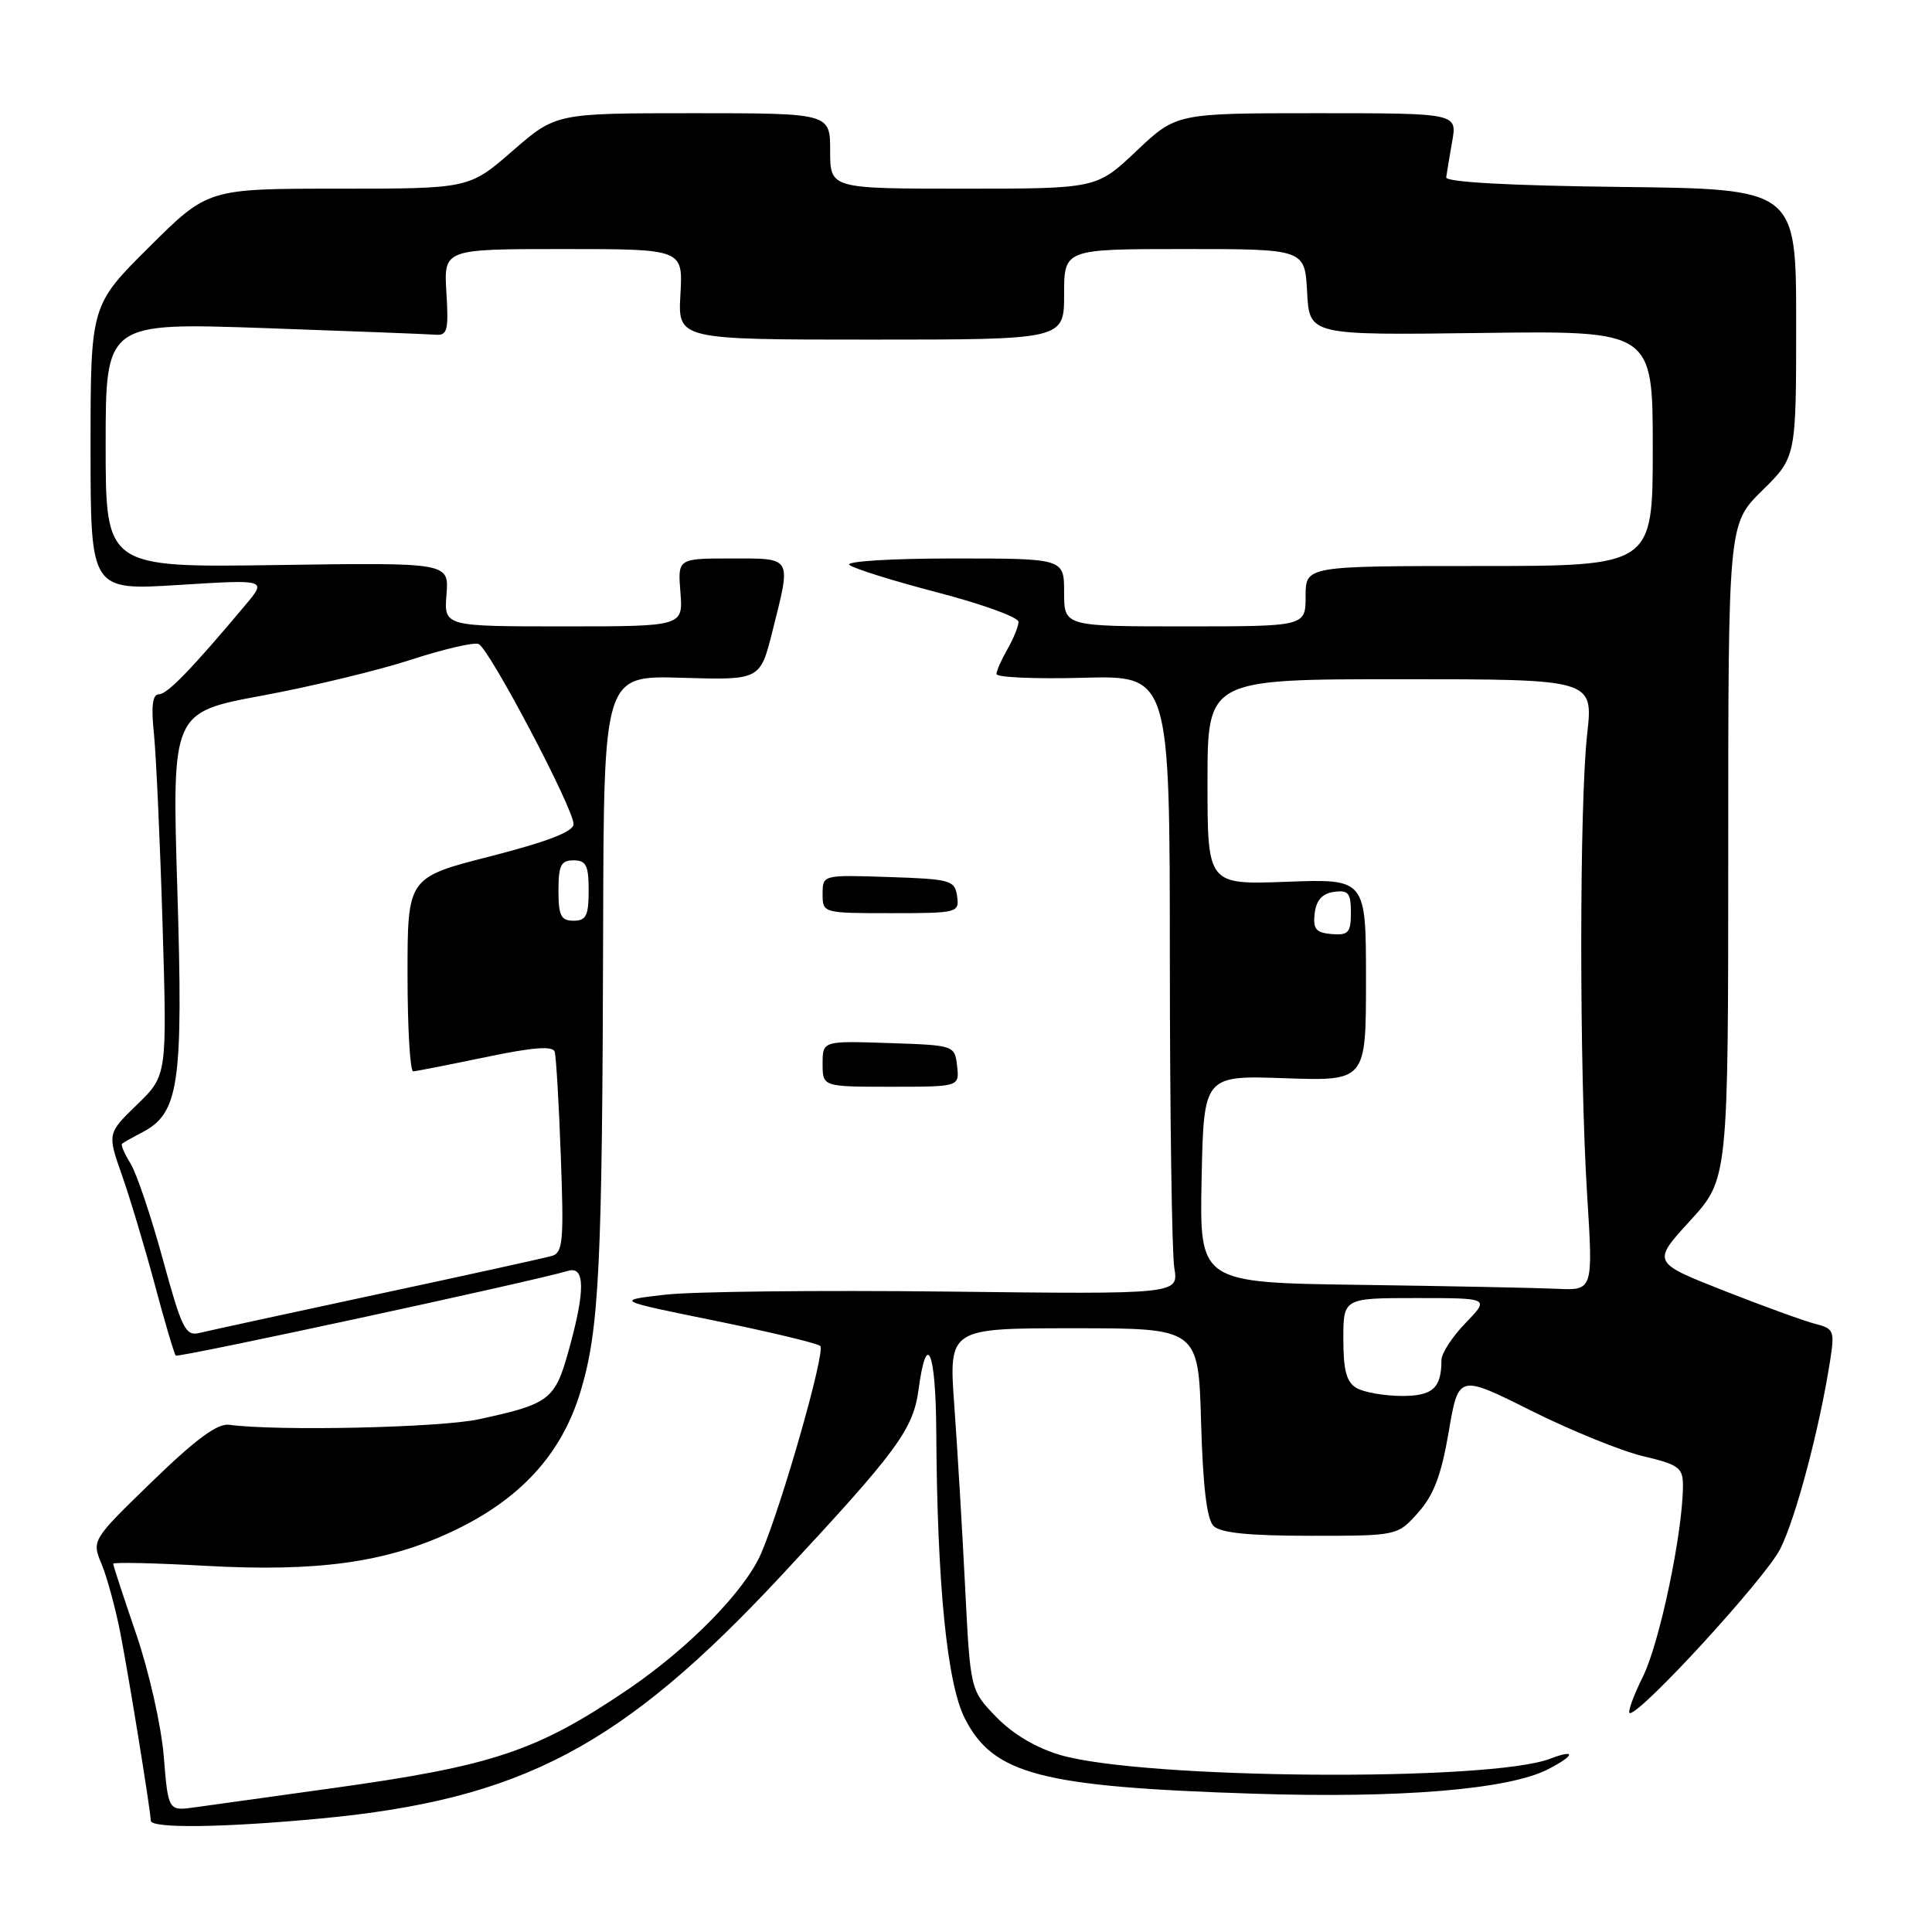 <?xml version="1.0" encoding="UTF-8" standalone="no"?>
<!DOCTYPE svg PUBLIC "-//W3C//DTD SVG 1.1//EN" "http://www.w3.org/Graphics/SVG/1.1/DTD/svg11.dtd" >
<svg xmlns="http://www.w3.org/2000/svg" xmlns:xlink="http://www.w3.org/1999/xlink" version="1.1" viewBox="0 0 256 256">
 <g >
 <path fill="currentColor"
d=" M 42.50 240.96 C 69.13 238.44 82.41 231.43 103.52 208.78 C 118.94 192.22 121.00 189.43 121.72 184.09 C 122.79 176.10 124.00 178.99 124.06 189.69 C 124.18 210.01 125.49 223.11 127.86 227.73 C 131.64 235.12 137.91 236.76 166.00 237.67 C 185.57 238.31 199.94 237.12 205.16 234.42 C 208.73 232.57 208.86 231.72 205.37 233.05 C 197.32 236.11 151.57 235.76 140.54 232.56 C 137.31 231.62 134.22 229.79 132.02 227.52 C 128.57 223.96 128.57 223.96 127.88 210.23 C 127.50 202.68 126.86 191.89 126.45 186.25 C 125.71 176.00 125.71 176.00 142.25 176.00 C 158.79 176.00 158.79 176.00 159.15 188.45 C 159.39 196.93 159.91 201.32 160.80 202.20 C 161.72 203.12 165.51 203.50 173.64 203.50 C 185.17 203.50 185.17 203.50 187.91 200.43 C 189.98 198.11 190.98 195.46 191.96 189.73 C 193.26 182.11 193.26 182.11 202.88 186.92 C 208.17 189.56 214.86 192.28 217.75 192.96 C 222.45 194.07 223.00 194.48 223.00 196.85 C 222.99 203.02 219.92 217.67 217.70 222.15 C 216.38 224.82 215.61 227.00 215.97 227.00 C 217.55 227.00 233.92 209.12 235.88 205.26 C 237.94 201.20 241.10 189.29 242.50 180.29 C 243.12 176.36 242.99 176.04 240.57 175.43 C 239.14 175.07 233.68 173.09 228.44 171.03 C 218.90 167.27 218.90 167.27 223.95 161.75 C 229.00 156.22 229.00 156.22 229.00 112.82 C 229.00 69.42 229.00 69.42 233.50 65.00 C 238.00 60.58 238.00 60.58 238.00 42.81 C 238.00 25.04 238.00 25.04 214.75 24.77 C 199.99 24.60 191.55 24.13 191.63 23.50 C 191.70 22.95 192.06 20.81 192.42 18.75 C 193.09 15.00 193.09 15.00 174.49 15.00 C 155.88 15.00 155.88 15.00 150.59 20.00 C 145.31 25.00 145.31 25.00 127.65 25.00 C 110.00 25.00 110.00 25.00 110.00 20.00 C 110.00 15.00 110.00 15.00 91.83 15.00 C 73.66 15.00 73.66 15.00 67.91 20.00 C 62.16 25.00 62.16 25.00 44.85 25.00 C 27.54 25.00 27.54 25.00 19.77 32.73 C 12.00 40.45 12.00 40.45 12.00 59.35 C 12.00 78.24 12.00 78.24 23.68 77.51 C 35.36 76.78 35.36 76.78 32.54 80.14 C 25.35 88.71 22.16 92.00 21.05 92.00 C 20.21 92.00 20.01 93.54 20.40 97.25 C 20.69 100.14 21.21 111.50 21.54 122.50 C 22.14 142.50 22.14 142.50 18.18 146.35 C 14.22 150.19 14.22 150.19 16.16 155.72 C 17.23 158.76 19.19 165.30 20.52 170.25 C 21.84 175.21 23.09 179.42 23.29 179.62 C 23.61 179.95 70.73 169.76 75.25 168.40 C 77.54 167.70 77.57 170.98 75.36 178.92 C 73.54 185.49 72.83 186.03 63.45 188.06 C 58.28 189.18 36.71 189.65 30.36 188.79 C 28.82 188.58 25.92 190.72 20.18 196.29 C 12.14 204.09 12.14 204.09 13.48 207.29 C 14.21 209.06 15.33 213.20 15.97 216.50 C 17.15 222.63 19.95 239.90 19.98 241.25 C 20.01 242.30 29.57 242.18 42.50 240.96 Z  M 21.70 232.74 C 21.38 228.73 19.75 221.51 18.06 216.56 C 16.38 211.65 15.00 207.44 15.00 207.21 C 15.00 206.98 20.51 207.11 27.25 207.48 C 41.96 208.30 51.04 207.06 59.70 203.03 C 68.86 198.78 74.42 192.74 76.94 184.33 C 79.41 176.09 79.81 167.82 79.92 123.00 C 80.00 89.50 80.00 89.50 90.36 89.81 C 100.73 90.12 100.73 90.12 102.36 83.61 C 104.86 73.66 105.06 74.00 96.90 74.00 C 89.80 74.00 89.80 74.00 90.16 78.50 C 90.51 83.00 90.51 83.00 74.67 83.00 C 58.83 83.00 58.83 83.00 59.16 78.77 C 59.50 74.54 59.50 74.54 36.75 74.87 C 14.00 75.20 14.00 75.20 14.00 58.97 C 14.00 42.75 14.00 42.75 34.95 43.47 C 46.46 43.88 56.70 44.27 57.70 44.35 C 59.28 44.48 59.46 43.80 59.15 38.75 C 58.80 33.00 58.80 33.00 74.65 33.00 C 90.50 33.00 90.50 33.00 90.16 39.00 C 89.82 45.00 89.82 45.00 115.41 45.00 C 141.00 45.00 141.00 45.00 141.00 39.00 C 141.00 33.00 141.00 33.00 156.95 33.00 C 172.90 33.00 172.90 33.00 173.20 38.71 C 173.50 44.42 173.50 44.42 196.25 44.12 C 219.00 43.82 219.00 43.82 219.00 59.41 C 219.00 75.00 219.00 75.00 196.00 75.00 C 173.00 75.00 173.00 75.00 173.00 79.00 C 173.00 83.00 173.00 83.00 157.00 83.00 C 141.00 83.00 141.00 83.00 141.00 78.50 C 141.00 74.00 141.00 74.00 126.30 74.00 C 118.09 74.00 112.02 74.38 112.55 74.85 C 113.07 75.32 118.34 76.97 124.25 78.51 C 130.16 80.05 134.98 81.80 134.96 82.40 C 134.95 83.01 134.29 84.62 133.50 86.00 C 132.71 87.38 132.05 88.86 132.04 89.31 C 132.02 89.76 137.18 89.98 143.50 89.81 C 155.00 89.50 155.00 89.50 155.01 127.00 C 155.02 147.62 155.28 166.07 155.60 168.00 C 156.18 171.50 156.18 171.50 125.51 171.14 C 108.64 170.95 91.84 171.13 88.17 171.55 C 81.50 172.31 81.50 172.31 94.78 175.01 C 102.08 176.50 108.34 178.00 108.69 178.35 C 109.41 179.08 103.65 199.30 100.87 205.80 C 98.74 210.77 91.30 218.37 83.16 223.89 C 71.09 232.06 65.32 233.99 44.00 236.95 C 36.02 238.06 27.88 239.20 25.89 239.47 C 22.29 239.98 22.29 239.98 21.70 232.74 Z  M 126.82 141.25 C 126.50 138.51 126.47 138.50 117.75 138.21 C 109.00 137.92 109.00 137.92 109.00 140.96 C 109.00 144.00 109.00 144.00 118.07 144.00 C 127.13 144.00 127.13 144.00 126.82 141.25 Z  M 126.82 118.75 C 126.52 116.64 125.96 116.48 117.75 116.21 C 109.00 115.92 109.00 115.92 109.00 118.46 C 109.00 120.99 109.02 121.00 118.07 121.00 C 126.90 121.00 127.13 120.94 126.82 118.75 Z  M 179.75 183.92 C 178.42 183.15 178.00 181.59 178.00 177.45 C 178.00 172.00 178.00 172.00 187.70 172.00 C 197.39 172.00 197.39 172.00 194.20 175.30 C 192.44 177.11 191.00 179.32 191.00 180.22 C 191.00 183.96 189.82 185.00 185.64 184.97 C 183.36 184.95 180.71 184.48 179.75 183.92 Z  M 21.56 166.81 C 20.01 161.14 18.09 155.45 17.29 154.16 C 16.49 152.88 15.99 151.70 16.17 151.55 C 16.35 151.40 17.55 150.72 18.83 150.05 C 23.73 147.50 24.29 143.70 23.50 117.96 C 22.78 94.39 22.78 94.39 34.75 92.17 C 41.33 90.95 50.21 88.81 54.48 87.41 C 58.75 86.02 62.77 85.08 63.41 85.33 C 64.79 85.86 76.00 107.11 76.00 109.20 C 76.00 110.19 72.60 111.51 65.00 113.46 C 54.00 116.27 54.00 116.27 54.00 129.14 C 54.00 136.21 54.34 141.98 54.75 141.96 C 55.16 141.94 59.47 141.09 64.33 140.08 C 70.63 138.76 73.25 138.56 73.50 139.37 C 73.69 139.99 74.06 146.22 74.31 153.22 C 74.73 164.40 74.59 165.99 73.14 166.41 C 72.24 166.68 61.83 168.97 50.00 171.50 C 38.17 174.04 27.57 176.34 26.44 176.62 C 24.58 177.07 24.10 176.11 21.56 166.81 Z  M 180.22 170.25 C 158.94 169.96 158.94 169.96 159.22 156.23 C 159.50 142.50 159.50 142.50 170.25 142.87 C 181.00 143.24 181.00 143.24 181.00 129.84 C 181.00 116.45 181.00 116.45 170.50 116.84 C 160.00 117.23 160.00 117.23 160.00 103.61 C 160.00 90.00 160.00 90.00 185.56 90.00 C 211.12 90.00 211.12 90.00 210.31 97.25 C 209.27 106.54 209.26 141.74 210.30 158.25 C 211.10 171.00 211.10 171.00 206.30 170.77 C 203.66 170.65 191.92 170.41 180.22 170.25 Z  M 174.20 121.03 C 174.41 119.28 175.20 118.40 176.75 118.18 C 178.66 117.91 179.00 118.32 179.00 120.92 C 179.00 123.58 178.67 123.95 176.45 123.77 C 174.36 123.59 173.96 123.10 174.20 121.03 Z  M 74.00 118.00 C 74.00 114.67 74.33 114.00 76.00 114.00 C 77.67 114.00 78.00 114.67 78.00 118.00 C 78.00 121.33 77.67 122.00 76.00 122.00 C 74.33 122.00 74.00 121.33 74.00 118.00 Z "/>
</g>
</svg>